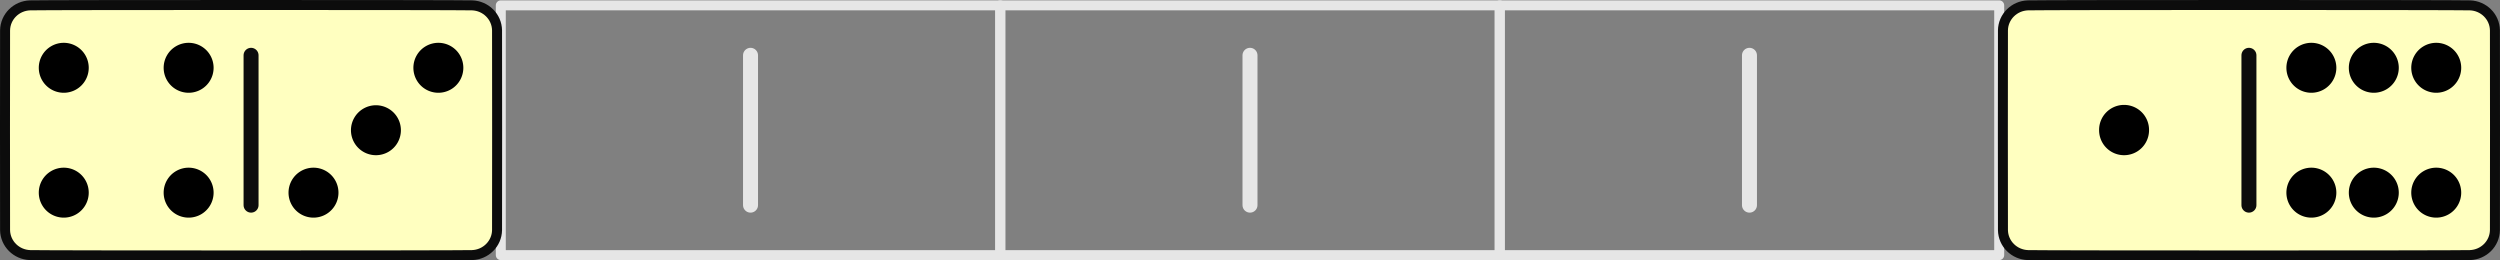 <svg xmlns="http://www.w3.org/2000/svg" width="667.376" height="69.527" viewBox="56.675 104.931 500.532 52.145"><rect x="56.675" y="104.931" width="500.532" height="52.145" fill="#808080" stroke="none"/><g id="page1"><path fill="none" stroke="#e6e6e6" stroke-linecap="round" stroke-linejoin="round" stroke-miterlimit="10.037" stroke-width="1.999" d="M156.941 156.004h100v-50h-100z"/><path fill="none" stroke="#e6e6e6" stroke-linecap="round" stroke-linejoin="round" stroke-miterlimit="10.037" stroke-width="3" d="M206.94 146.004v-30"/><path fill="none" stroke="#e6e6e6" stroke-linecap="round" stroke-linejoin="round" stroke-miterlimit="10.037" stroke-width="1.999" d="M256.941 156.004h100v-50h-100z"/><path fill="none" stroke="#e6e6e6" stroke-linecap="round" stroke-linejoin="round" stroke-miterlimit="10.037" stroke-width="3" d="M306.94 146.004v-30"/><path fill="none" stroke="#e6e6e6" stroke-linecap="round" stroke-linejoin="round" stroke-miterlimit="10.037" stroke-width="1.999" d="M356.941 156.004h100v-50h-100z"/><path fill="none" stroke="#e6e6e6" stroke-linecap="round" stroke-linejoin="round" stroke-miterlimit="10.037" stroke-width="3" d="M406.94 146.004v-30"/><path fill="#ffffc0" d="M62.691 156.004c2.95.097 85.551.097 88.5 0 2.74-.09 4.957-2.274 5-5 .021-1.333.021-38.667 0-40-.043-2.727-2.26-4.91-5-5-2.949-.097-85.55-.097-88.5 0-2.74.09-4.956 2.273-5 5-.021 1.333-.021 38.667 0 40 .044 2.726 2.26 4.91 5 5"/><path fill="none" stroke="#0c0c0c" stroke-linecap="round" stroke-linejoin="round" stroke-miterlimit="10.037" stroke-width="1.999" d="M62.691 156.004c2.95.097 85.551.097 88.5 0 2.74-.09 4.957-2.274 5-5 .021-1.333.021-38.667 0-40-.043-2.727-2.26-4.91-5-5-2.949-.097-85.55-.097-88.5 0-2.74.09-4.956 2.273-5 5-.021 1.333-.021 38.667 0 40 .044 2.726 2.26 4.91 5 5"/><path fill="none" stroke="#0c0c0c" stroke-linecap="round" stroke-linejoin="round" stroke-miterlimit="10.037" stroke-width="3" d="M106.941 146.004v-30"/><path d="M74.441 143.504a5 5 0 1 0-10 0 5 5 0 0 0 10 0m0-25a5 5 0 1 0-10 0 5 5 0 0 0 10 0m25 25a5 5 0 1 0-10 0 5 5 0 0 0 10 0m0-25a5 5 0 1 0-10 0 5 5 0 0 0 10 0m25 25a5 5 0 1 0-10 0 5 5 0 0 0 10 0m12.5-12.5a5 5 0 1 0-10 0 5 5 0 0 0 10 0m12.5-12.5a5 5 0 1 0-10 0 5 5 0 0 0 10 0"/><path fill="#ffffc0" d="M462.69 156.004c2.95.097 85.552.097 88.5 0 2.742-.09 4.958-2.274 5.001-5 .021-1.333.021-38.667 0-40-.043-2.727-2.26-4.91-5-5-2.95-.097-85.55-.097-88.5 0-2.74.09-4.957 2.273-5 5-.021 1.333-.021 38.667 0 40 .043 2.726 2.26 4.91 5 5"/><path fill="none" stroke="#0c0c0c" stroke-linecap="round" stroke-linejoin="round" stroke-miterlimit="10.037" stroke-width="1.999" d="M462.69 156.004c2.95.097 85.552.097 88.5 0 2.742-.09 4.958-2.274 5.001-5 .021-1.333.021-38.667 0-40-.043-2.727-2.26-4.91-5-5-2.95-.097-85.55-.097-88.5 0-2.74.09-4.957 2.273-5 5-.021 1.333-.021 38.667 0 40 .043 2.726 2.26 4.91 5 5"/><path fill="none" stroke="#0c0c0c" stroke-linecap="round" stroke-linejoin="round" stroke-miterlimit="10.037" stroke-width="3" d="M506.94 146.004v-30"/><path d="M486.94 131.004a5 5 0 1 0-9.999 0 5 5 0 0 0 10 0m37.5 12.5a5 5 0 1 0-10 0 5 5 0 0 0 10 0m0-25a5 5 0 1 0-10 0 5 5 0 0 0 10 0m25 25a5 5 0 1 0-10 0 5 5 0 0 0 10 0m0-25a5 5 0 1 0-10 0 5 5 0 0 0 10 0m-12.5 25a5 5 0 1 0-10 0 5 5 0 0 0 10 0m0-25a5 5 0 1 0-10 0 5 5 0 0 0 10 0"/></g></svg>